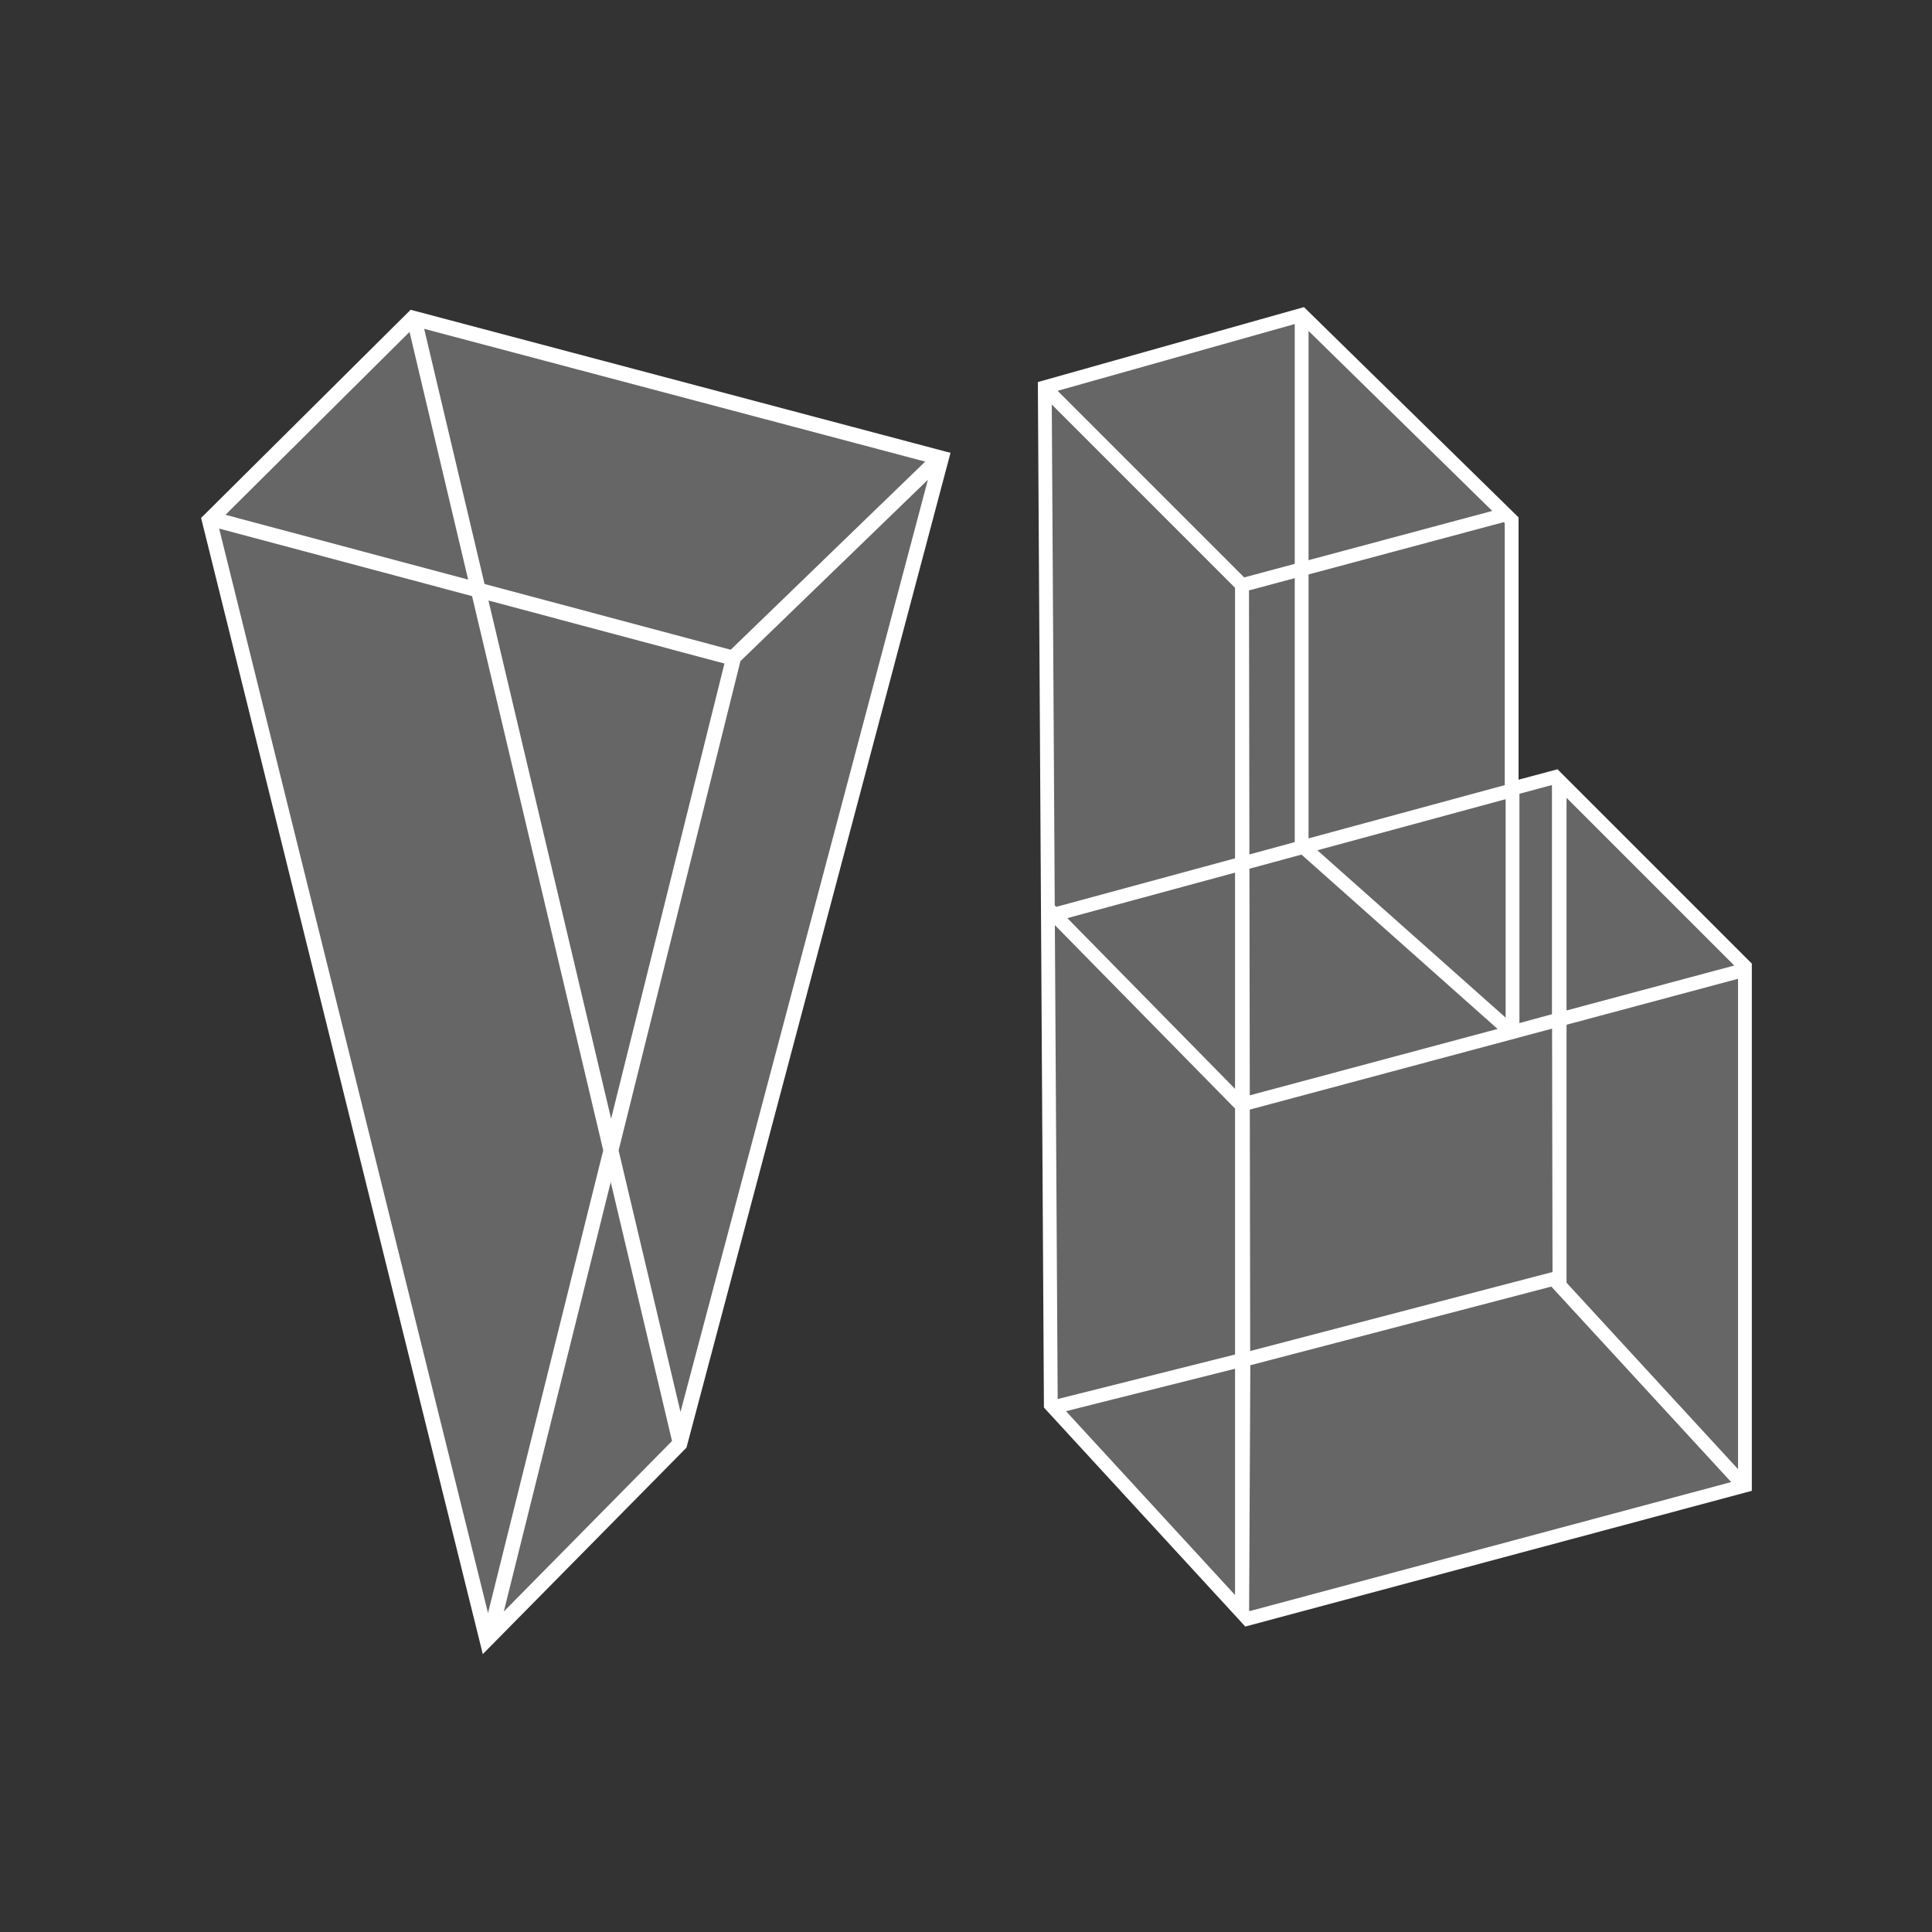 <?xml version="1.0" encoding="UTF-8" standalone="no"?>
<!-- Created with Inkscape (http://www.inkscape.org/) -->

<svg
   xmlns:dc="http://purl.org/dc/elements/1.1/"
   xmlns:cc="http://creativecommons.org/ns#"
   xmlns:rdf="http://www.w3.org/1999/02/22-rdf-syntax-ns#"
   xmlns:svg="http://www.w3.org/2000/svg"
   xmlns="http://www.w3.org/2000/svg"
   xmlns:sodipodi="http://sodipodi.sourceforge.net/DTD/sodipodi-0.dtd"
   xmlns:inkscape="http://www.inkscape.org/namespaces/inkscape"
   width="1000"
   height="1000"
   id="svg3195"
   version="1.1"
   inkscape:version="0.48.4 r9939"
   sodipodi:docname="New document 5">
  <rect width="100%" height="100%" fill="#333333" stroke="none"/>
  <defs
     id="defs3197" />
  <sodipodi:namedview
     id="base"
     pagecolor="#ffffff"
     bordercolor="#666666"
     borderopacity="1.0"
     inkscape:pageopacity="0.0"
     inkscape:pageshadow="2"
     inkscape:zoom="0.35"
     inkscape:cx="375"
     inkscape:cy="520"
     inkscape:document-units="px"
     inkscape:current-layer="layer1"
     showgrid="false"
     inkscape:window-width="1364"
     inkscape:window-height="730"
     inkscape:window-x="0"
     inkscape:window-y="18"
     inkscape:window-maximized="0" />
  <g
     inkscape:label="Layer 1"
     inkscape:groupmode="layer"
     id="layer1"
     transform="translate(0,-52.362)">
    <g
       id="g3520"
       transform="matrix(5.97,0,0,5.97,-365.822,135.775)"
       style="fill:#666666;display:inline">
      <path
         inkscape:connector-curvature="0"
         d="M 124.908,42.933 103.83,127.588 M 142.4,26.071 124.817,43.081 79.876,31.077 M 97.201,13.758 120.206,110.961 M 97.071,13.607 142.893,25.75 120.211,111.207 103.486,128.161 79.43,31.134 z"
         style="fill:#666666;stroke:#ffffff;stroke-width:1.296;stroke-linecap:butt;stroke-linejoin:miter;stroke-miterlimit:4;stroke-opacity:1;stroke-dasharray:none;stroke-dashoffset:0"
         id="path4310-9" />
      <path
         inkscape:connector-curvature="0"
         d="m 169.077,103.899 -16.366,4.11 m -0.374,-42.597 40.206,-10.911 m 3.886,-0.874 0,20.503 m -4.016,-20.08 0,20.926 m -0.423,-44.388 -23.029,6.171 M 152.298,64.939 168.875,81.815 212.405,70.152 m -16.187,27.019 16.408,17.835 m -43.543,-11.051 -0.106,21.646 m -17.312,-106.148 17.3,17.3 0.106,67.182 27.407,-7.161 -0.04,-22.358 -4.092,1.113 -18.217,-16.195 0,-45.762 m 0.03,-0.248 -22.3,6.28 0.523,88.224 17.056,18.55 43.124,-11.555 0,-45.004 -16.428,-16.428 -3.797,1.017 0,-23.271 z m -5.207,23.06 0,45.464 m 0,-0.669 0,44.56 m 27.546,-72.239 0,44.127"
         style="fill:#666666;stroke:#ffffff;stroke-width:1.196;stroke-linecap:butt;stroke-linejoin:miter;stroke-miterlimit:4;stroke-opacity:1;stroke-dasharray:none;stroke-dashoffset:0"
         id="path4366-1" />
    </g>
  </g>
</svg>
